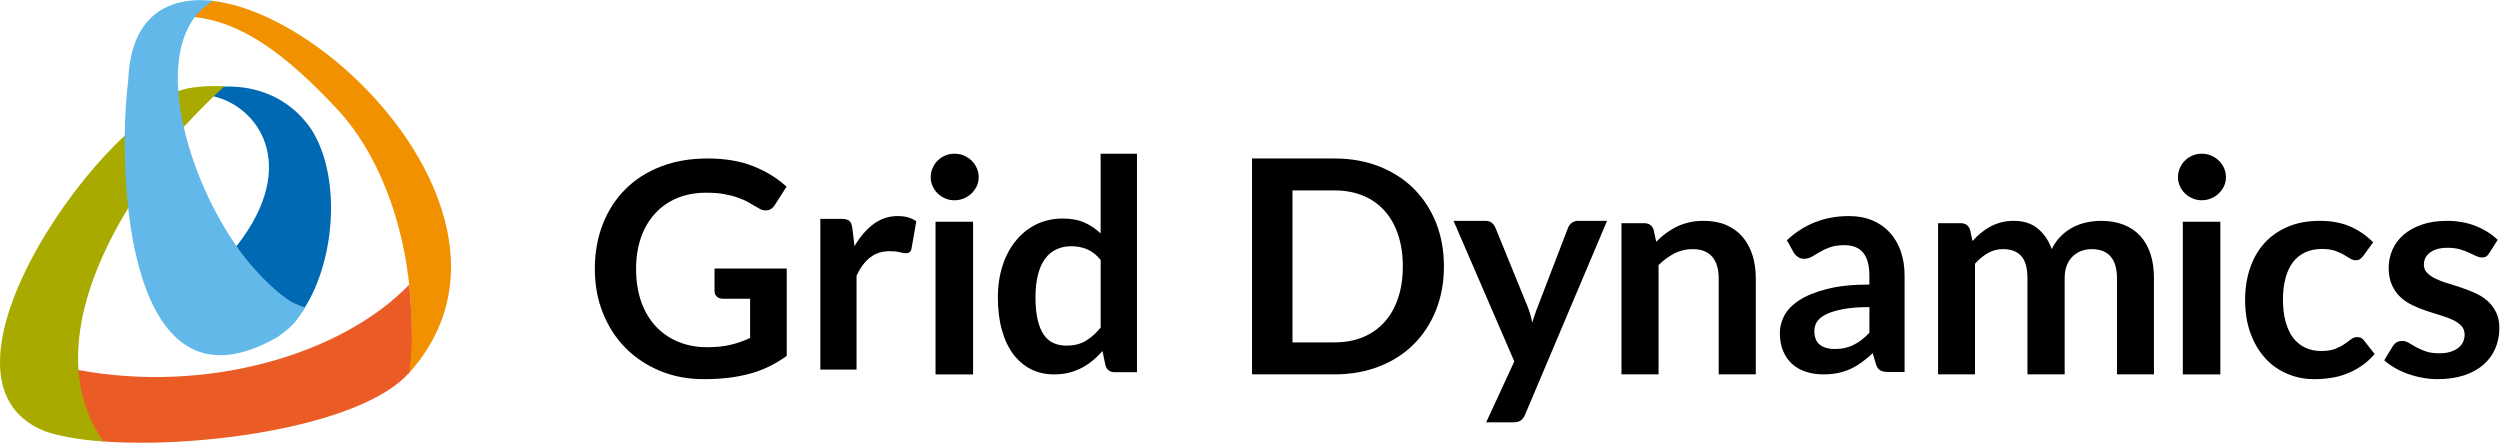<?xml version="1.0" encoding="UTF-8" standalone="no"?>
<!-- Created with Inkscape (http://www.inkscape.org/) -->

<svg
   version="1.1"
   id="svg2"
   xml:space="preserve"
   width="3733.333"
   height="661.098"
   viewBox="0 0 3733.333 661.098"
   sodipodi:docname="griddynamics.svg"
   inkscape:version="1.1.2 (0a00cf5339, 2022-02-04)"
   xmlns:inkscape="http://www.inkscape.org/namespaces/inkscape"
   xmlns:sodipodi="http://sodipodi.sourceforge.net/DTD/sodipodi-0.dtd"
   xmlns="http://www.w3.org/2000/svg"
   xmlns:svg="http://www.w3.org/2000/svg"><defs
     id="defs6" /><sodipodi:namedview
     id="namedview4"
     pagecolor="#ffffff"
     bordercolor="#666666"
     borderopacity="1.0"
     inkscape:pageshadow="2"
     inkscape:pageopacity="0.0"
     inkscape:pagecheckerboard="0"
     showgrid="false"
     inkscape:zoom="0.35149101"
     inkscape:cx="1219.0923"
     inkscape:cy="331.44518"
     inkscape:window-width="1846"
     inkscape:window-height="1016"
     inkscape:window-x="0"
     inkscape:window-y="0"
     inkscape:window-maximized="1"
     inkscape:current-layer="g8"
     fit-margin-top="0"
     fit-margin-left="0"
     fit-margin-right="0"
     fit-margin-bottom="0" /><g
     id="g8"
     inkscape:groupmode="layer"
     inkscape:label="GD logo black PDF"
     transform="matrix(1.333,0,0,-1.333,-100,801.334)"><g
       id="g10"
       transform="translate(741.396,176.384)"><path
         d="m 125.728,35.792 c 10.165,0 19.078,0.935 26.629,2.757 7.528,1.834 14.73,4.363 21.595,7.611 v 43.966 h -30.435 c -2.903,0 -5.227,0.803 -6.877,2.385 -1.686,1.666 -2.541,3.632 -2.541,5.969 v 25.459 h 80.876 V 26.095 C 208.771,21.6 202.364,17.764 195.728,14.444 189.055,11.184 181.949,8.403 174.373,6.341 166.798,4.231 158.656,2.613 150.093,1.57 141.493,0.516 132.171,1.98e-4 122.151,1.98e-4 104.458,1.98e-4 88.186,3.045 73.276,9.17 58.353,15.331 45.466,23.829 34.554,34.809 23.727,45.668 15.26,58.758 9.141,73.908 3.023,89.023 0,105.625 0,123.58 c 0,18.195 2.987,34.904 8.913,50.031 5.926,15.199 14.344,28.24 25.305,39.148 10.876,10.932 24.136,19.406 39.709,25.423 15.573,6.041 33.097,9.038 52.416,9.038 19.849,0 37.023,-2.949 51.56,-8.81 14.513,-5.849 26.774,-13.461 36.867,-22.822 l -13.104,-20.389 c -2.541,-4.123 -5.938,-6.185 -10.262,-6.185 -2.722,0 -5.408,0.863 -8.19,2.673 -3.613,2.134 -7.287,4.207 -11.008,6.317 -3.758,2.158 -7.901,3.979 -12.514,5.55 -4.468,1.57 -9.599,2.853 -15.236,3.86 -5.649,1.007 -12.164,1.45 -19.62,1.45 -11.996,0 -22.823,-1.966 -32.531,-5.993 -9.671,-3.979 -17.909,-9.709 -24.726,-17.224 -6.865,-7.468 -12.14,-16.409 -15.862,-26.898 -3.661,-10.488 -5.504,-22.199 -5.504,-35.168 0,-13.928 1.987,-26.358 5.89,-37.266 3.902,-10.776 9.406,-20.017 16.464,-27.461 7.106,-7.468 15.477,-13.185 25.196,-17.141 9.756,-3.956 20.439,-5.921 31.965,-5.921 z"
         style="fill:#000000;fill-opacity:1;fill-rule:evenodd;stroke:none"
         id="path12" /></g><g
       id="g14"
       transform="translate(994.033,187.127)"><path
         d="M 0,-1.68e-4 V 168.819 h 23.819 c 4.145,0 7.041,-0.755 8.701,-2.3 1.648,-1.521 2.755,-4.163 3.309,-7.877 L 38.266,138.194 c 6.028,10.436 13.105,18.703 21.158,24.729 8.136,6.038 17.249,9.056 27.316,9.056 8.324,0 15.201,-1.934 20.746,-5.755 l -5.31,-30.471 c -0.353,-1.981 -1.036,-3.337 -2.096,-4.198 -1.154,-0.825 -2.579,-1.191 -4.462,-1.191 -1.66,0 -3.909,0.342 -6.711,1.097 -2.896,0.814 -6.652,1.156 -11.362,1.156 -8.419,0 -15.636,-2.323 -21.688,-6.957 C 49.805,120.989 44.754,114.149 40.562,105.14 V -1.68e-4 Z"
         style="fill:#000000;fill-opacity:1;fill-rule:evenodd;stroke:none"
         id="path16" /></g><g
       id="g18"
       transform="translate(1117.666,181.736)"><path
         d="M 5.413,1.5e-5 H 47.483 V 171.026 H 5.413 Z M 53.743,220.898 c 0,-3.572 -0.695,-6.905 -2.171,-10.035 -1.476,-3.082 -3.403,-5.794 -5.831,-8.171 -2.476,-2.306 -5.367,-4.169 -8.599,-5.579 -3.318,-1.374 -6.843,-2.067 -10.6,-2.067 -3.623,0 -7.038,0.693 -10.271,2.067 -3.245,1.41 -6.074,3.273 -8.441,5.579 -2.403,2.377 -4.233,5.089 -5.684,8.171 C 0.707,213.993 0,217.326 0,220.898 c 0,3.68 0.707,7.108 2.147,10.262 1.452,3.285 3.281,6.069 5.684,8.422 2.366,2.33 5.196,4.205 8.441,5.603 3.232,1.398 6.648,2.031 10.271,2.031 3.757,0 7.282,-0.633 10.6,-2.031 3.232,-1.398 6.123,-3.273 8.599,-5.603 2.427,-2.353 4.355,-5.137 5.831,-8.422 1.476,-3.154 2.171,-6.582 2.171,-10.262 z"
         style="fill:#000000;fill-opacity:1;fill-rule:evenodd;stroke:none"
         id="path20" /></g><g
       id="g22"
       transform="translate(1192.898,181.732)"><path
         d="m 76.725,32.213 c 8.461,0 15.667,1.723 21.584,5.277 5.964,3.482 11.561,8.464 16.874,15.015 v 75.737 c -4.627,5.595 -9.656,9.585 -15.135,11.875 -5.431,2.325 -11.324,3.459 -17.643,3.459 -6.141,0 -11.691,-1.133 -16.685,-3.459 -5.029,-2.29 -9.242,-5.772 -12.756,-10.447 -3.467,-4.734 -6.094,-10.612 -7.999,-17.825 -1.822,-7.189 -2.816,-15.653 -2.816,-25.45 0,-9.892 0.828,-18.238 2.402,-25.084 1.621,-6.941 3.905,-12.477 6.84,-16.81 2.958,-4.356 6.615,-7.496 10.91,-9.408 4.307,-1.889 9.112,-2.88 14.425,-2.88 z M 130.994,2.444 c -5.313,0 -8.733,2.42 -10.401,7.425 l -3.372,16.29 C 113.706,22.24 110.049,18.604 106.168,15.44 102.334,12.289 98.169,9.538 93.779,7.236 89.294,4.864 84.442,3.128 79.366,1.818 74.277,0.59 68.728,1.98e-4 62.764,1.98e-4 c -9.242,0 -17.726,1.865 -25.442,5.69 C 29.619,9.538 22.968,15.169 17.419,22.429 11.869,29.759 7.573,38.754 4.568,49.567 1.515,60.309 0,72.597 0,86.432 c 0,12.536 1.704,24.164 5.124,34.882 3.42,10.789 8.295,20.15 14.697,28.012 6.331,7.956 14.058,14.153 22.933,18.604 8.922,4.379 18.921,6.67 30.092,6.67 9.478,0 17.561,-1.546 24.223,-4.521 6.745,-3.069 12.756,-7.083 18.069,-12.135 v 89.277 h 40.718 V 2.444 Z"
         style="fill:#000000;fill-opacity:1;fill-rule:evenodd;stroke:none"
         id="path24" /></g><g
       id="g26"
       transform="translate(1477.651,181.762)"><path
         d="m 168.912,120.969 c 0,13.268 -1.776,25.194 -5.388,35.729 -3.516,10.499 -8.628,19.429 -15.24,26.752 -6.564,7.299 -14.556,12.92 -24.001,16.756 -9.468,3.907 -20.065,5.885 -31.921,5.885 h -47.065 V 35.823 h 47.065 c 11.856,0 22.453,1.954 31.921,5.837 9.444,3.931 17.436,9.553 24.001,16.852 6.612,7.239 11.724,16.229 15.24,26.752 3.612,10.523 5.388,22.437 5.388,35.705 m 46.062,-0.01 c 0,-17.739 -2.976,-34.015 -8.832,-48.853 C 200.226,57.291 191.885,44.479 181.217,33.811 170.489,23.06 157.576,14.778 142.48,8.881 127.384,2.972 110.703,-4.6e-5 92.415,-4.6e-5 H 0 V 241.846 h 92.415 c 18.289,0 34.969,-2.972 50.065,-8.917 15.096,-5.993 28.009,-14.287 38.737,-24.93 10.668,-10.655 19.009,-23.408 24.925,-38.186 5.856,-14.862 8.832,-31.127 8.832,-48.853"
         style="fill:#000000;fill-opacity:1;fill-rule:evenodd;stroke:none"
         id="path28" /></g><g
       id="g30"
       transform="translate(1703.389,128.024)"><path
         d="M 80.245,8.841 C 79.046,5.941 77.446,3.779 75.518,2.27 73.648,0.808 70.697,3.1e-5 66.781,3.1e-5 H 36.56 L 68.074,68.23 0,225.723 h 35.407 c 3.316,0 5.797,-0.749 7.538,-2.293 1.787,-1.58 3.081,-3.327 3.951,-5.347 L 82.868,129.901 c 1.188,-2.911 2.199,-5.906 3.116,-8.936 0.858,-3.137 1.658,-6.226 2.258,-9.364 0.917,3.28 1.834,6.345 2.916,9.364 1.035,2.947 2.081,6.001 3.351,9.09 l 33.808,88.027 c 0.847,2.234 2.317,4.016 4.386,5.525 1.976,1.39 4.269,2.115 6.75,2.115 h 32.526 z"
         style="fill:#000000;fill-opacity:1;fill-rule:evenodd;stroke:none"
         id="path32" /></g><g
       id="g34"
       transform="translate(1891.522,181.768)"><path
         d="M 0,-1.68e-4 V 169.342 h 25.388 c 5.427,0 9.009,-2.448 10.601,-7.392 l 2.931,-13.388 c 3.437,3.477 7.104,6.742 10.975,9.533 3.884,2.909 7.96,5.334 12.29,7.487 4.342,2.058 8.913,3.655 13.858,4.731 4.945,1.159 10.36,1.668 16.198,1.668 9.431,0 17.765,-1.549 25.074,-4.684 7.297,-3.146 13.375,-7.534 18.272,-13.199 4.86,-5.724 8.575,-12.466 11.096,-20.343 2.521,-7.841 3.799,-16.499 3.799,-25.996 V -1.68e-4 H 108.92 V 107.757 c 0,10.372 -2.448,18.391 -7.345,24.056 -4.848,5.653 -12.205,8.492 -21.951,8.492 -7.188,0 -13.954,-1.608 -20.19,-4.755 -6.296,-3.229 -12.23,-7.581 -17.886,-13.081 V -1.68e-4 Z"
         style="fill:#000000;fill-opacity:1;fill-rule:evenodd;stroke:none"
         id="path36" /></g><g
       id="g38"
       transform="translate(2068.954,181.749)"><path
         d="m 61.323,28.42 c 4.12,0 7.96,0.347 11.437,1.126 3.465,0.791 6.766,1.94 9.868,3.509 3.114,1.497 6.134,3.414 9.014,5.63 2.88,2.276 5.806,4.899 8.686,8.001 v 28.687 c -11.753,0 -21.539,-0.731 -29.452,-2.276 C 63.021,71.599 56.664,69.683 51.853,67.275 47.054,64.94 43.671,62.197 41.657,59.047 39.644,55.908 38.649,52.495 38.649,48.818 c 0,-7.318 2.072,-12.565 6.263,-15.715 4.179,-3.114 9.669,-4.683 16.412,-4.683 z m 78.41,-25.749 h -18.179 c -3.863,0 -6.789,0.575 -8.978,1.749 -2.201,1.198 -3.793,3.557 -4.94,7.115 l -3.57,12.205 C 99.816,19.835 95.696,16.373 91.587,13.475 87.513,10.48 83.264,8.049 78.921,5.965 74.555,4.001 69.908,2.527 65.061,1.521 60.121,0.515 54.69,-1.5e-5 48.696,-1.5e-5 41.603,-1.5e-5 35.071,0.982 29.124,2.947 23.131,4.935 17.922,7.809 13.626,11.738 9.365,15.679 5.982,20.518 3.605,26.339 1.182,32.148 0,38.904 0,46.641 c 0,6.444 1.686,12.876 4.975,19.236 3.383,6.264 8.826,11.978 16.622,17.08 7.749,5.079 17.992,9.283 30.892,12.624 12.853,3.354 28.738,5.055 47.783,5.055 v 10.085 c 0,11.582 -2.376,20.123 -7.047,25.692 -4.753,5.582 -11.659,8.348 -20.708,8.348 -6.497,0 -11.94,-0.802 -16.283,-2.36 -4.39,-1.569 -8.159,-3.306 -11.378,-5.246 -3.254,-1.964 -6.181,-3.689 -8.873,-5.282 -2.751,-1.545 -5.783,-2.384 -9.014,-2.384 -2.763,0 -5.069,0.814 -6.988,2.216 -2.013,1.425 -3.57,3.234 -4.764,5.354 L 7.866,150.26 c 19.291,18.062 42.516,27.094 69.732,27.094 9.774,0 18.554,-1.641 26.245,-4.947 7.726,-3.27 14.223,-7.833 19.479,-13.679 5.35,-5.917 9.376,-12.816 12.209,-21.033 2.786,-8.097 4.202,-17.008 4.202,-26.734 z"
         style="fill:#000000;fill-opacity:1;fill-rule:evenodd;stroke:none"
         id="path40" /></g><g
       id="g42"
       transform="translate(2246.19,181.768)"><path
         d="M 0,-1.68e-4 V 169.342 h 25.289 c 5.402,0 8.879,-2.448 10.563,-7.392 l 2.731,-12.608 c 2.96,3.371 6.16,6.351 9.492,9.119 3.296,2.756 6.797,5.109 10.527,7.12 3.766,1.987 7.76,3.536 12.079,4.684 4.367,1.135 9.071,1.715 14.197,1.715 10.852,0 19.827,-2.862 26.829,-8.61 7.002,-5.783 12.223,-13.518 15.652,-23.063 2.731,5.618 6.064,10.443 10.13,14.417 4.018,4.069 8.434,7.321 13.222,9.84 4.848,2.543 9.926,4.388 15.376,5.594 5.402,1.218 10.852,1.821 16.35,1.821 9.516,0 17.998,-1.431 25.337,-4.293 7.375,-2.827 13.595,-7.049 18.648,-12.549 5.077,-5.476 8.891,-12.217 11.514,-20.118 2.635,-7.924 3.91,-16.996 3.91,-27.262 V -1.68e-4 H 200.435 V 107.757 c 0,10.834 -2.442,18.947 -7.255,24.399 -4.824,5.452 -11.875,8.149 -21.174,8.149 -4.235,0 -8.181,-0.733 -11.802,-2.164 -3.657,-1.384 -6.858,-3.489 -9.577,-6.174 -2.731,-2.673 -4.897,-6.067 -6.449,-10.112 -1.636,-4.116 -2.346,-8.776 -2.346,-14.098 V -1.68e-4 H 100.145 V 107.757 c 0,11.342 -2.298,19.633 -6.906,24.79 -4.704,5.192 -11.514,7.759 -20.585,7.759 -5.967,0 -11.514,-1.478 -16.735,-4.388 -5.185,-2.909 -10.01,-6.907 -14.545,-11.945 V -1.68e-4 Z"
         style="fill:#000000;fill-opacity:1;fill-rule:evenodd;stroke:none"
         id="path44" /></g><g
       id="g46"
       transform="translate(2514.96,181.729)"><path
         d="M 5.422,1.5e-5 H 47.464 V 171.033 H 5.422 Z M 53.743,220.932 c 0,-3.619 -0.695,-6.952 -2.17,-10.01 -1.475,-3.154 -3.425,-5.865 -5.863,-8.171 -2.474,-2.377 -5.278,-4.193 -8.569,-5.578 -3.328,-1.398 -6.85,-2.09 -10.568,-2.09 -3.645,0 -7.094,0.693 -10.288,2.09 -3.181,1.386 -6.095,3.201 -8.423,5.578 -2.426,2.305 -4.315,5.017 -5.717,8.171 C 0.719,213.98 0,217.313 0,220.932 c 0,3.631 0.719,7.084 2.145,10.309 1.402,3.189 3.291,5.973 5.717,8.326 2.328,2.329 5.241,4.205 8.423,5.602 3.194,1.398 6.643,2.055 10.288,2.055 3.718,0 7.241,-0.657 10.568,-2.055 3.291,-1.398 6.095,-3.273 8.569,-5.602 2.438,-2.353 4.388,-5.136 5.863,-8.326 1.475,-3.225 2.17,-6.677 2.17,-10.309 z"
         style="fill:#000000;fill-opacity:1;fill-rule:evenodd;stroke:none"
         id="path48" /></g><g
       id="g50"
       transform="translate(2590.175,176.393)"><path
         d="m 132.52,138.294 c -1.226,-1.623 -2.44,-2.838 -3.619,-3.716 -1.166,-0.914 -2.909,-1.335 -5.121,-1.335 -2.152,0 -4.172,0.637 -6.191,1.924 -1.972,1.299 -4.412,2.73 -7.237,4.353 -2.765,1.635 -6.083,3.067 -9.906,4.365 -3.895,1.311 -8.692,1.972 -14.415,1.972 -7.285,0 -13.669,-1.359 -19.115,-3.968 -5.446,-2.634 -10.051,-6.434 -13.669,-11.328 -3.655,-4.931 -6.336,-10.919 -8.127,-17.894 -1.851,-6.975 -2.717,-14.936 -2.717,-23.739 0,-9.139 0.986,-17.413 2.957,-24.484 1.972,-7.203 4.749,-13.216 8.403,-18.087 3.739,-4.882 8.271,-8.538 13.477,-11.04 5.266,-2.489 11.181,-3.776 17.805,-3.776 6.624,0 11.902,0.794 16.014,2.441 4.088,1.623 7.514,3.403 10.279,5.375 2.825,1.96 5.266,3.716 7.334,5.315 2.104,1.672 4.364,2.441 6.997,2.441 3.282,0 5.867,-1.263 7.538,-3.824 L 145.107,28.188 C 140.503,22.788 135.526,18.315 130.176,14.683 124.766,11.039 119.188,8.105 113.453,5.989 107.682,3.74 101.756,2.165 95.612,1.335 89.457,0.421 83.35,-1.5e-5 77.29,-1.5e-5 66.675,-1.5e-5 56.672,1.972 47.283,5.989 37.846,9.909 29.671,15.693 22.674,23.294 15.725,30.93 10.135,40.238 6.095,51.229 2.02,62.269 0,74.835 0,88.929 c 0,12.675 1.779,24.352 5.446,35.127 3.607,10.859 8.944,20.179 15.965,28.068 7.093,7.853 15.821,14.07 26.208,18.507 10.423,4.51 22.373,6.722 35.922,6.722 12.816,0 24.092,-2.02 33.806,-6.181 9.678,-4.149 18.37,-10.089 26.064,-17.822 z"
         style="fill:#000000;fill-opacity:1;fill-rule:evenodd;stroke:none"
         id="path52" /></g><g
       id="g54"
       transform="translate(2746.016,176.393)"><path
         d="m 117.678,141.196 c -1.134,-1.802 -2.305,-3.099 -3.536,-3.82 -1.267,-0.757 -2.775,-1.081 -4.718,-1.081 -2.027,0 -4.187,0.565 -6.504,1.646 -2.305,1.117 -4.899,2.415 -8.013,3.796 -3.017,1.405 -6.456,2.655 -10.317,3.796 -3.91,1.081 -8.435,1.646 -13.72,1.646 -8.206,0 -14.661,-1.73 -19.368,-5.189 -4.67,-3.472 -7.071,-7.976 -7.071,-13.598 0,-3.664 1.122,-6.763 3.62,-9.274 2.365,-2.487 5.611,-4.721 9.617,-6.667 3.958,-1.85 8.483,-3.652 13.527,-5.045 4.996,-1.538 10.185,-3.183 15.518,-4.997 5.225,-1.802 10.414,-3.772 15.506,-6.09 4.996,-2.258 9.473,-5.189 13.527,-8.709 3.958,-3.52 7.168,-7.724 9.569,-12.673 2.45,-4.925 3.668,-10.835 3.668,-17.779 0,-8.265 -1.593,-15.881 -4.61,-22.896 C 121.406,27.281 116.966,21.274 111.077,16.169 105.236,11.1 98.02,7.087 89.441,4.264 80.861,1.454 71.014,-1.5e-5 59.937,-1.5e-5 c -5.937,0 -11.789,0.517 -17.437,1.646 C 36.792,2.679 31.374,4.156 26.137,5.982 20.9,7.928 16.049,10.163 11.669,12.721 7.313,15.292 3.391,18.091 0,21.142 l 9.569,15.76 c 1.231,1.898 2.667,3.339 4.356,4.349 1.701,1.033 3.825,1.55 6.42,1.55 2.546,0 4.996,-0.781 7.252,-2.21 2.353,-1.478 5.044,-3.051 8.061,-4.721 3.065,-1.634 6.601,-3.231 10.703,-4.685 4.055,-1.454 9.231,-2.186 15.603,-2.186 4.899,0 9.099,0.589 12.682,1.79 3.536,1.141 6.456,2.715 8.761,4.637 2.317,1.862 3.958,4.084 5.044,6.595 1.086,2.511 1.605,5.117 1.605,7.772 0,4.024 -1.231,7.34 -3.632,9.898 -2.401,2.583 -5.611,4.805 -9.569,6.727 -4.006,1.862 -8.58,3.568 -13.672,5.045 -5.128,1.574 -10.317,3.195 -15.687,4.973 -5.285,1.766 -10.559,3.916 -15.603,6.295 -5.141,2.439 -9.714,5.466 -13.672,9.142 -3.958,3.688 -7.144,8.217 -9.545,13.586 -2.498,5.382 -3.68,11.808 -3.68,19.412 0,7.063 1.412,13.766 4.223,20.145 2.775,6.367 6.926,11.916 12.393,16.685 5.418,4.733 12.212,8.541 20.369,11.352 8.145,2.907 17.533,4.301 28.225,4.301 11.886,0 22.674,-1.922 32.484,-5.85 9.714,-3.916 17.859,-9.082 24.412,-15.436 z"
         style="fill:#000000;fill-opacity:1;fill-rule:evenodd;stroke:none"
         id="path56" /></g><g
       id="g58"
       transform="translate(290.092,181.735)"><path
         d="M 285.725,162.037 C 258.888,288.866 120.19,407.45 22.909,418.444 H 19.409 C 11.51,413.438 5.301,407.921 0,400.607 c 56.675,-5.243 106.152,-43.066 162.994,-103.8 44.152,-47.219 73.682,-122.628 80.928,-202.085 2.917,-31.444 2.301,-63.504 -2.17,-94.723 45.563,49.811 55.715,106.64 43.974,162.037 z"
         style="fill:#f29100;fill-opacity:1;fill-rule:evenodd;stroke:none"
         id="path60" /></g><g
       id="g62"
       transform="translate(161.897,98.339)"><path
         d="m 371.604,183.974 c 2.919,-31.867 4.486,-66.961 0,-98.624 C 319.792,26.296 141.412,-2.14e-4 27.903,8.35 10.755,33.018 2.219,59.975 0,88.506 144.233,61.247 295.844,105.327 371.604,183.974 Z"
         style="fill:#ea5b25;fill-opacity:1;fill-rule:evenodd;stroke:none"
         id="path64" /></g><g
       id="g66"
       transform="translate(268.51,241.938)"><path
         d="M 155.436,214.116 C 189.303,160.915 182.505,65.025 144.799,9.703 l -4.817,1.156 C 114.712,21.466 89.055,46.028 66.671,77.563 142.264,168.078 100.392,236.831 47.486,250.918 31.693,255.172 14.935,254.529 0,248.117 c 50.794,23.883 118.008,20.773 155.436,-34.001 z"
         style="fill:#0069b3;fill-opacity:1;fill-rule:evenodd;stroke:none"
         id="path68" /></g><g
       id="g70"
       transform="translate(273.846,457.167)"><path
         d="m 0.463,41.771 c 11.392,4.71 33.792,6.79 51.992,5.397 C 39.056,35.366 20.189,15.954 6.255,0.967 2.93,13.697 1.328,29.373 0,41.565 v 0.034 c 0.195,0.069 0.292,0.137 0.463,0.172 z"
         style="fill:#a9aa00;fill-opacity:1;fill-rule:evenodd;stroke:none"
         id="path72" /></g><g
       id="g74"
       transform="translate(75,106.498)"><path
         d="m 88.025,79.052 c -4.777,60.09 20.664,126.001 57.083,184.878 -3.113,27.682 -4.19,55.341 -3.951,80.029 C 81.332,289.325 9.464,183.746 0.856,104.117 -3.633,62.612 9.081,28.201 49.762,11.749 66.774,5.775 89.797,1.909 116.374,1.53e-4 l -0.296,0.021 C 98.767,24.251 90.251,51.028 88.025,79.052 Z"
         style="fill:#a9aa00;fill-opacity:1;fill-rule:evenodd;stroke:none"
         id="path76" /></g><g
       id="g78"
       transform="translate(214.717,155.85)"><path
         d="m 188.583,106.288 c -11.9,5.95 -39.458,29.53 -61.584,60.776 -26.482,37.327 -48.381,84.645 -59.492,130.132 -3.258,13.131 -5.561,26.074 -6.85,38.65 v 0.035 c -3.676,35.497 1.062,67.57 17.472,89.841 5.346,7.298 12.906,13.635 20.854,18.618 -29.597,3.295 -56.084,-3.314 -73.006,-22.598 h -0.084 C 13.052,407.159 5.056,385.325 3.946,354.988 1.87,339.46 0.318,317.318 0.032,291.989 -0.207,267.237 0.867,239.522 3.97,211.796 15.761,106.768 57.185,2.485 170.929,67.54 c 20.454,14.249 22.405,20.198 31.654,33.849 0,0 -2.1,-1.05 -14,4.9 z"
         style="fill:#62b8e8;fill-opacity:1;fill-rule:evenodd;stroke:none"
         id="path80" /></g></g></svg>
